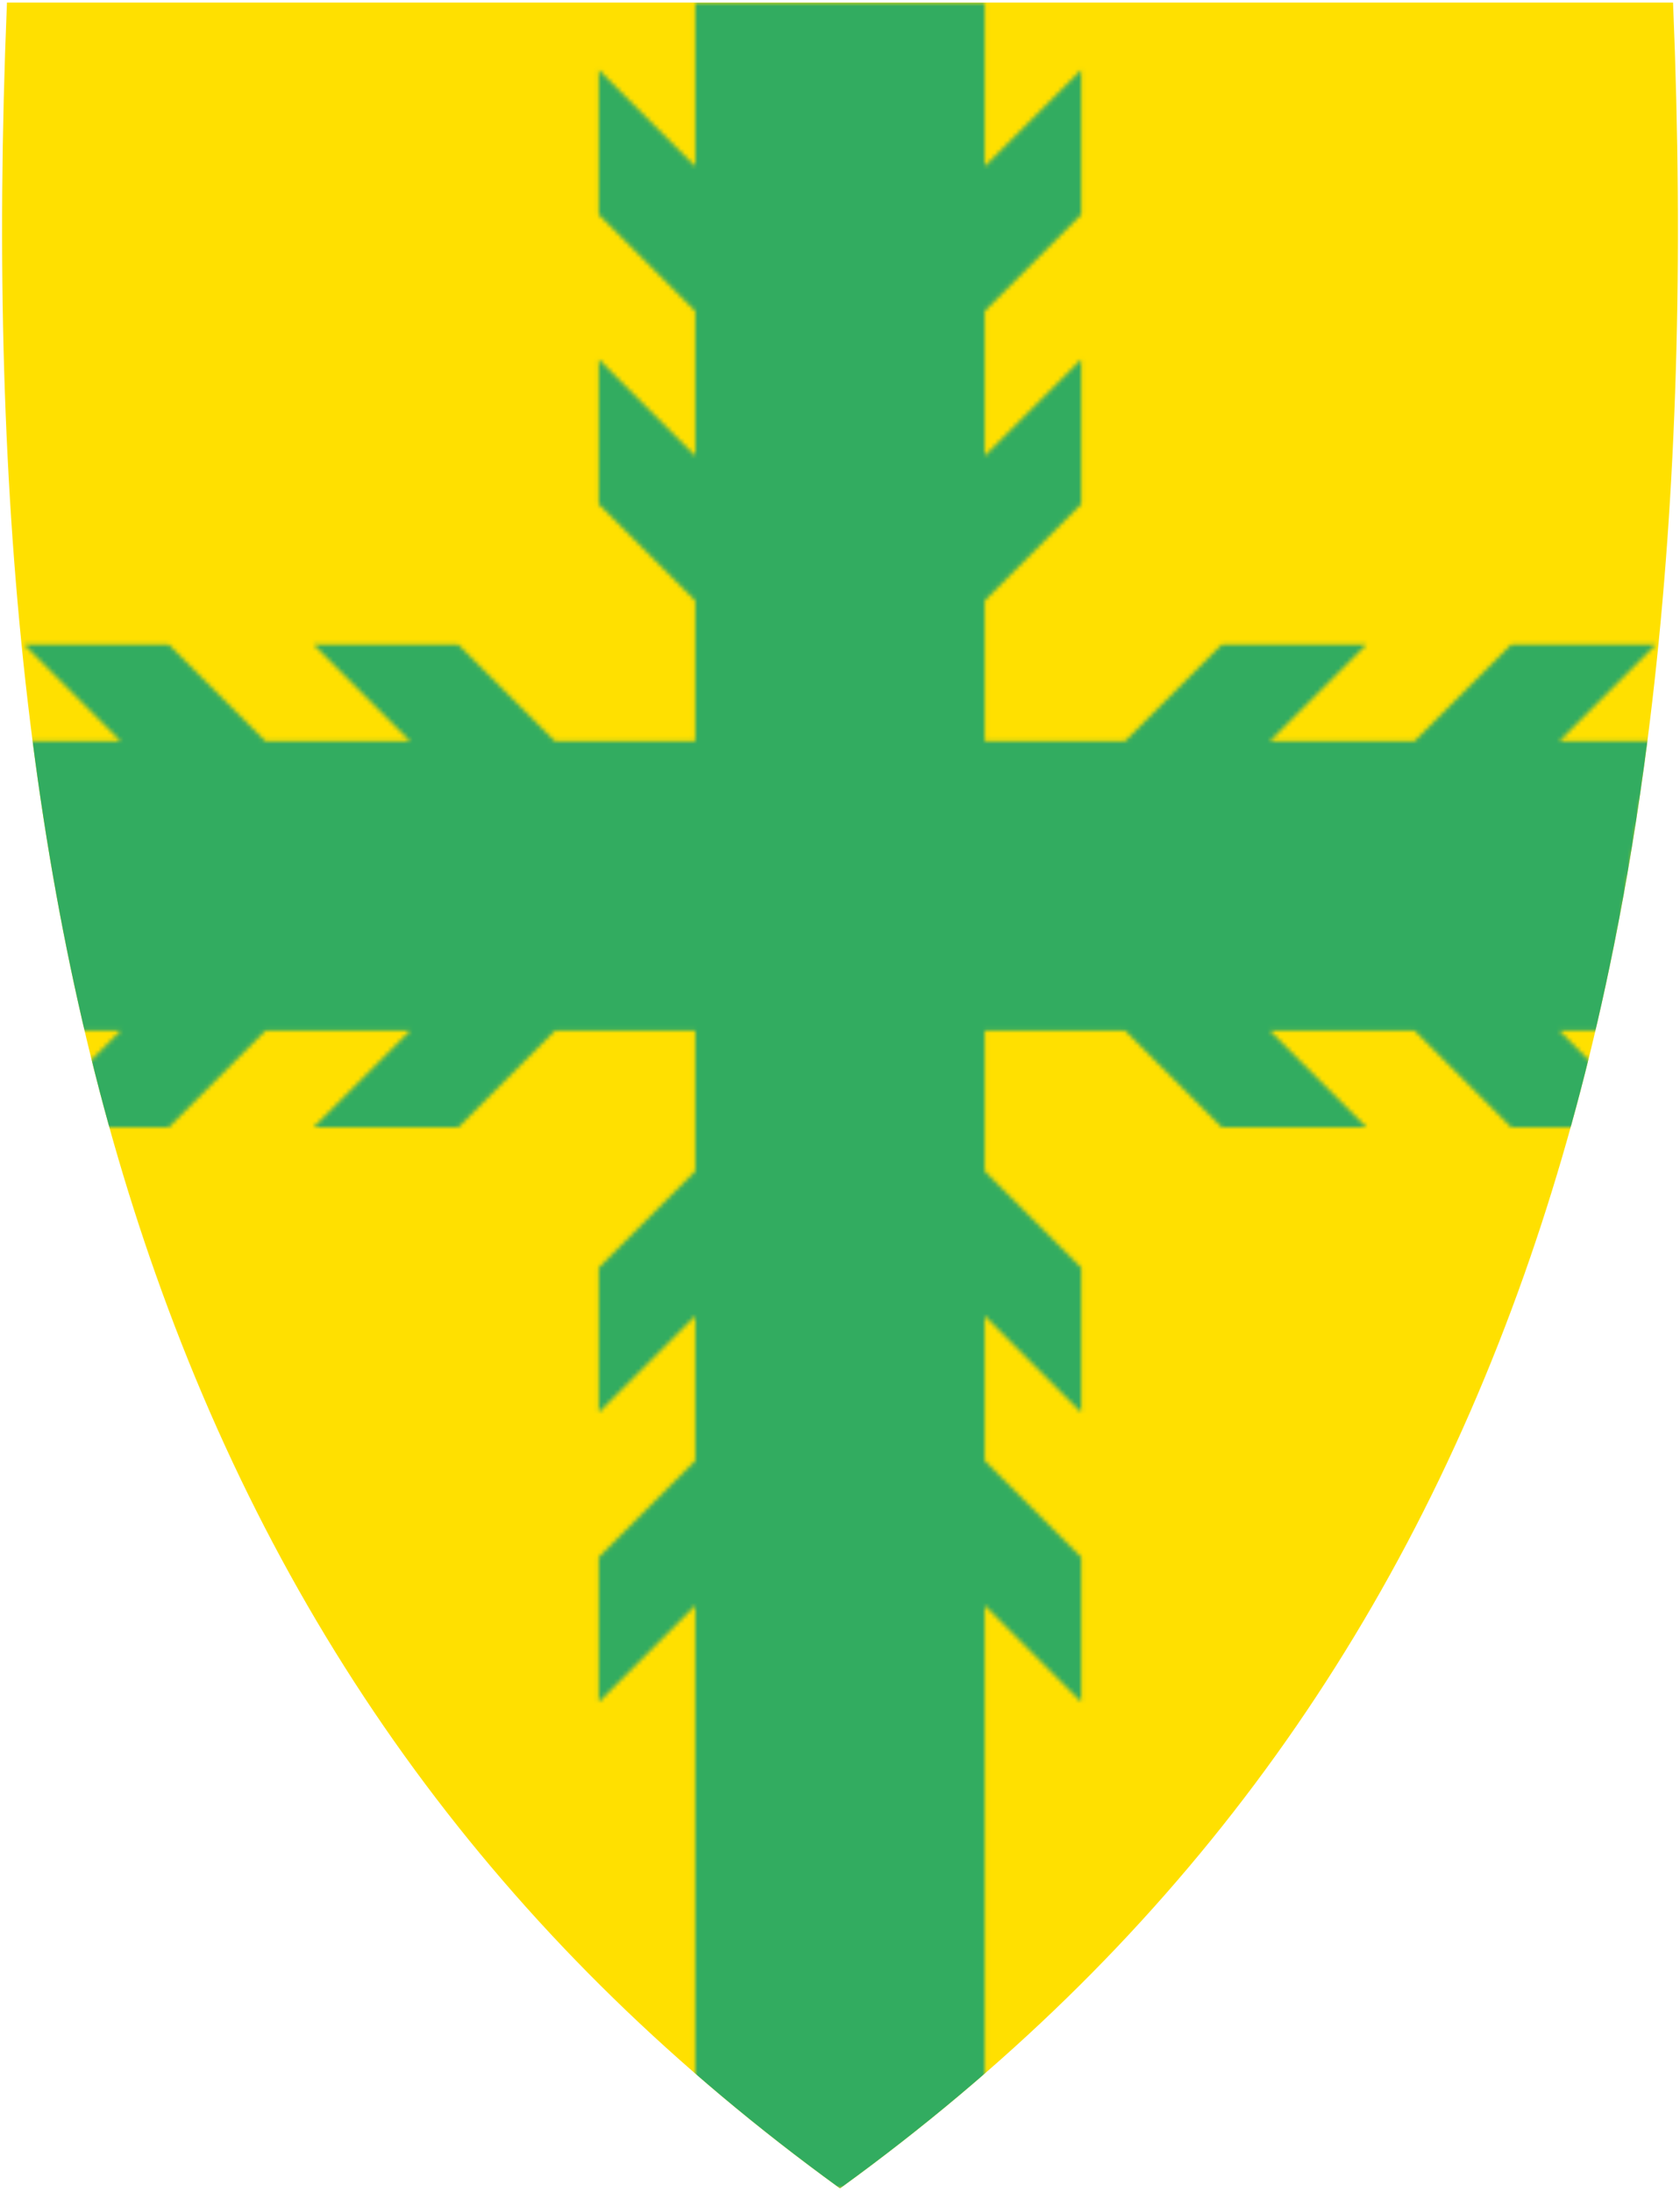 <svg width="401" height="523" viewBox="0 0 401 523" fill="none" xmlns="http://www.w3.org/2000/svg">
<g clip-path="url(#clip0)">
<path d="M200.209 521.987C122.395 465.532 69.061 394.231 37.148 304.042C8.209 222.271 -3.402 123.172 1.644 1.091L1.665 0.609H399.339L399.36 1.091C404.396 123.172 392.784 222.26 363.856 304.042C331.943 394.231 278.609 465.532 200.795 521.987L200.502 522.196L200.209 521.987Z" fill="#FFE000"/>
<mask id="mask0" mask-type="alpha" maskUnits="userSpaceOnUse" x="5" y="0" width="391" height="523">
<path d="M165.949 143.348V176.852H132.445L109.411 153.818H74.859L97.894 176.852H63.342L40.308 153.818H5.757L28.791 176.852H5.757L16 245.954H28.791L20.965 253.781L21.174 268.999H40.308L63.342 245.965H97.894L74.859 268.999H109.411L132.445 245.965H165.949V279.469L142.915 302.503V337.054L165.949 314.02V348.571L142.915 371.605V406.156L165.949 383.122V522.197H235.051V383.112L258.085 406.146V371.595L235.051 348.561V314.01L258.085 337.044V302.492L235.051 279.458V245.954H268.555L291.589 268.988H326.141L303.106 245.954H337.658L360.692 268.988H378.868L379.972 253.718L372.209 245.954H382.752L394.17 176.852H372.209L395.243 153.818H360.692L337.658 176.852H303.106L326.141 153.818H291.589L268.555 176.852H235.051V143.348L258.085 120.314V85.762L235.051 108.797V74.245L258.085 51.211V16.66L235.051 39.694V0.607H165.949V39.694L142.915 16.66V51.211L165.949 74.245V108.797L142.915 85.762V120.314L165.949 143.348Z" fill="#32AC60"/>
</mask>
<g mask="url(#mask0)">
<path d="M200.209 521.987C122.395 465.532 69.061 394.231 37.148 304.042C8.209 222.271 -3.402 123.172 1.644 1.091L1.665 0.609H399.339L399.36 1.091C404.396 123.172 392.784 222.26 363.856 304.042C331.943 394.231 278.609 465.532 200.795 521.987L200.502 522.196L200.209 521.987Z" fill="#32AC60"/>
</g>
</g>
<defs>
<clipPath id="clip0">
<rect x="0.5" y="0.607" width="400" height="521.59" fill="white"/>
</clipPath>
</defs>
</svg>
